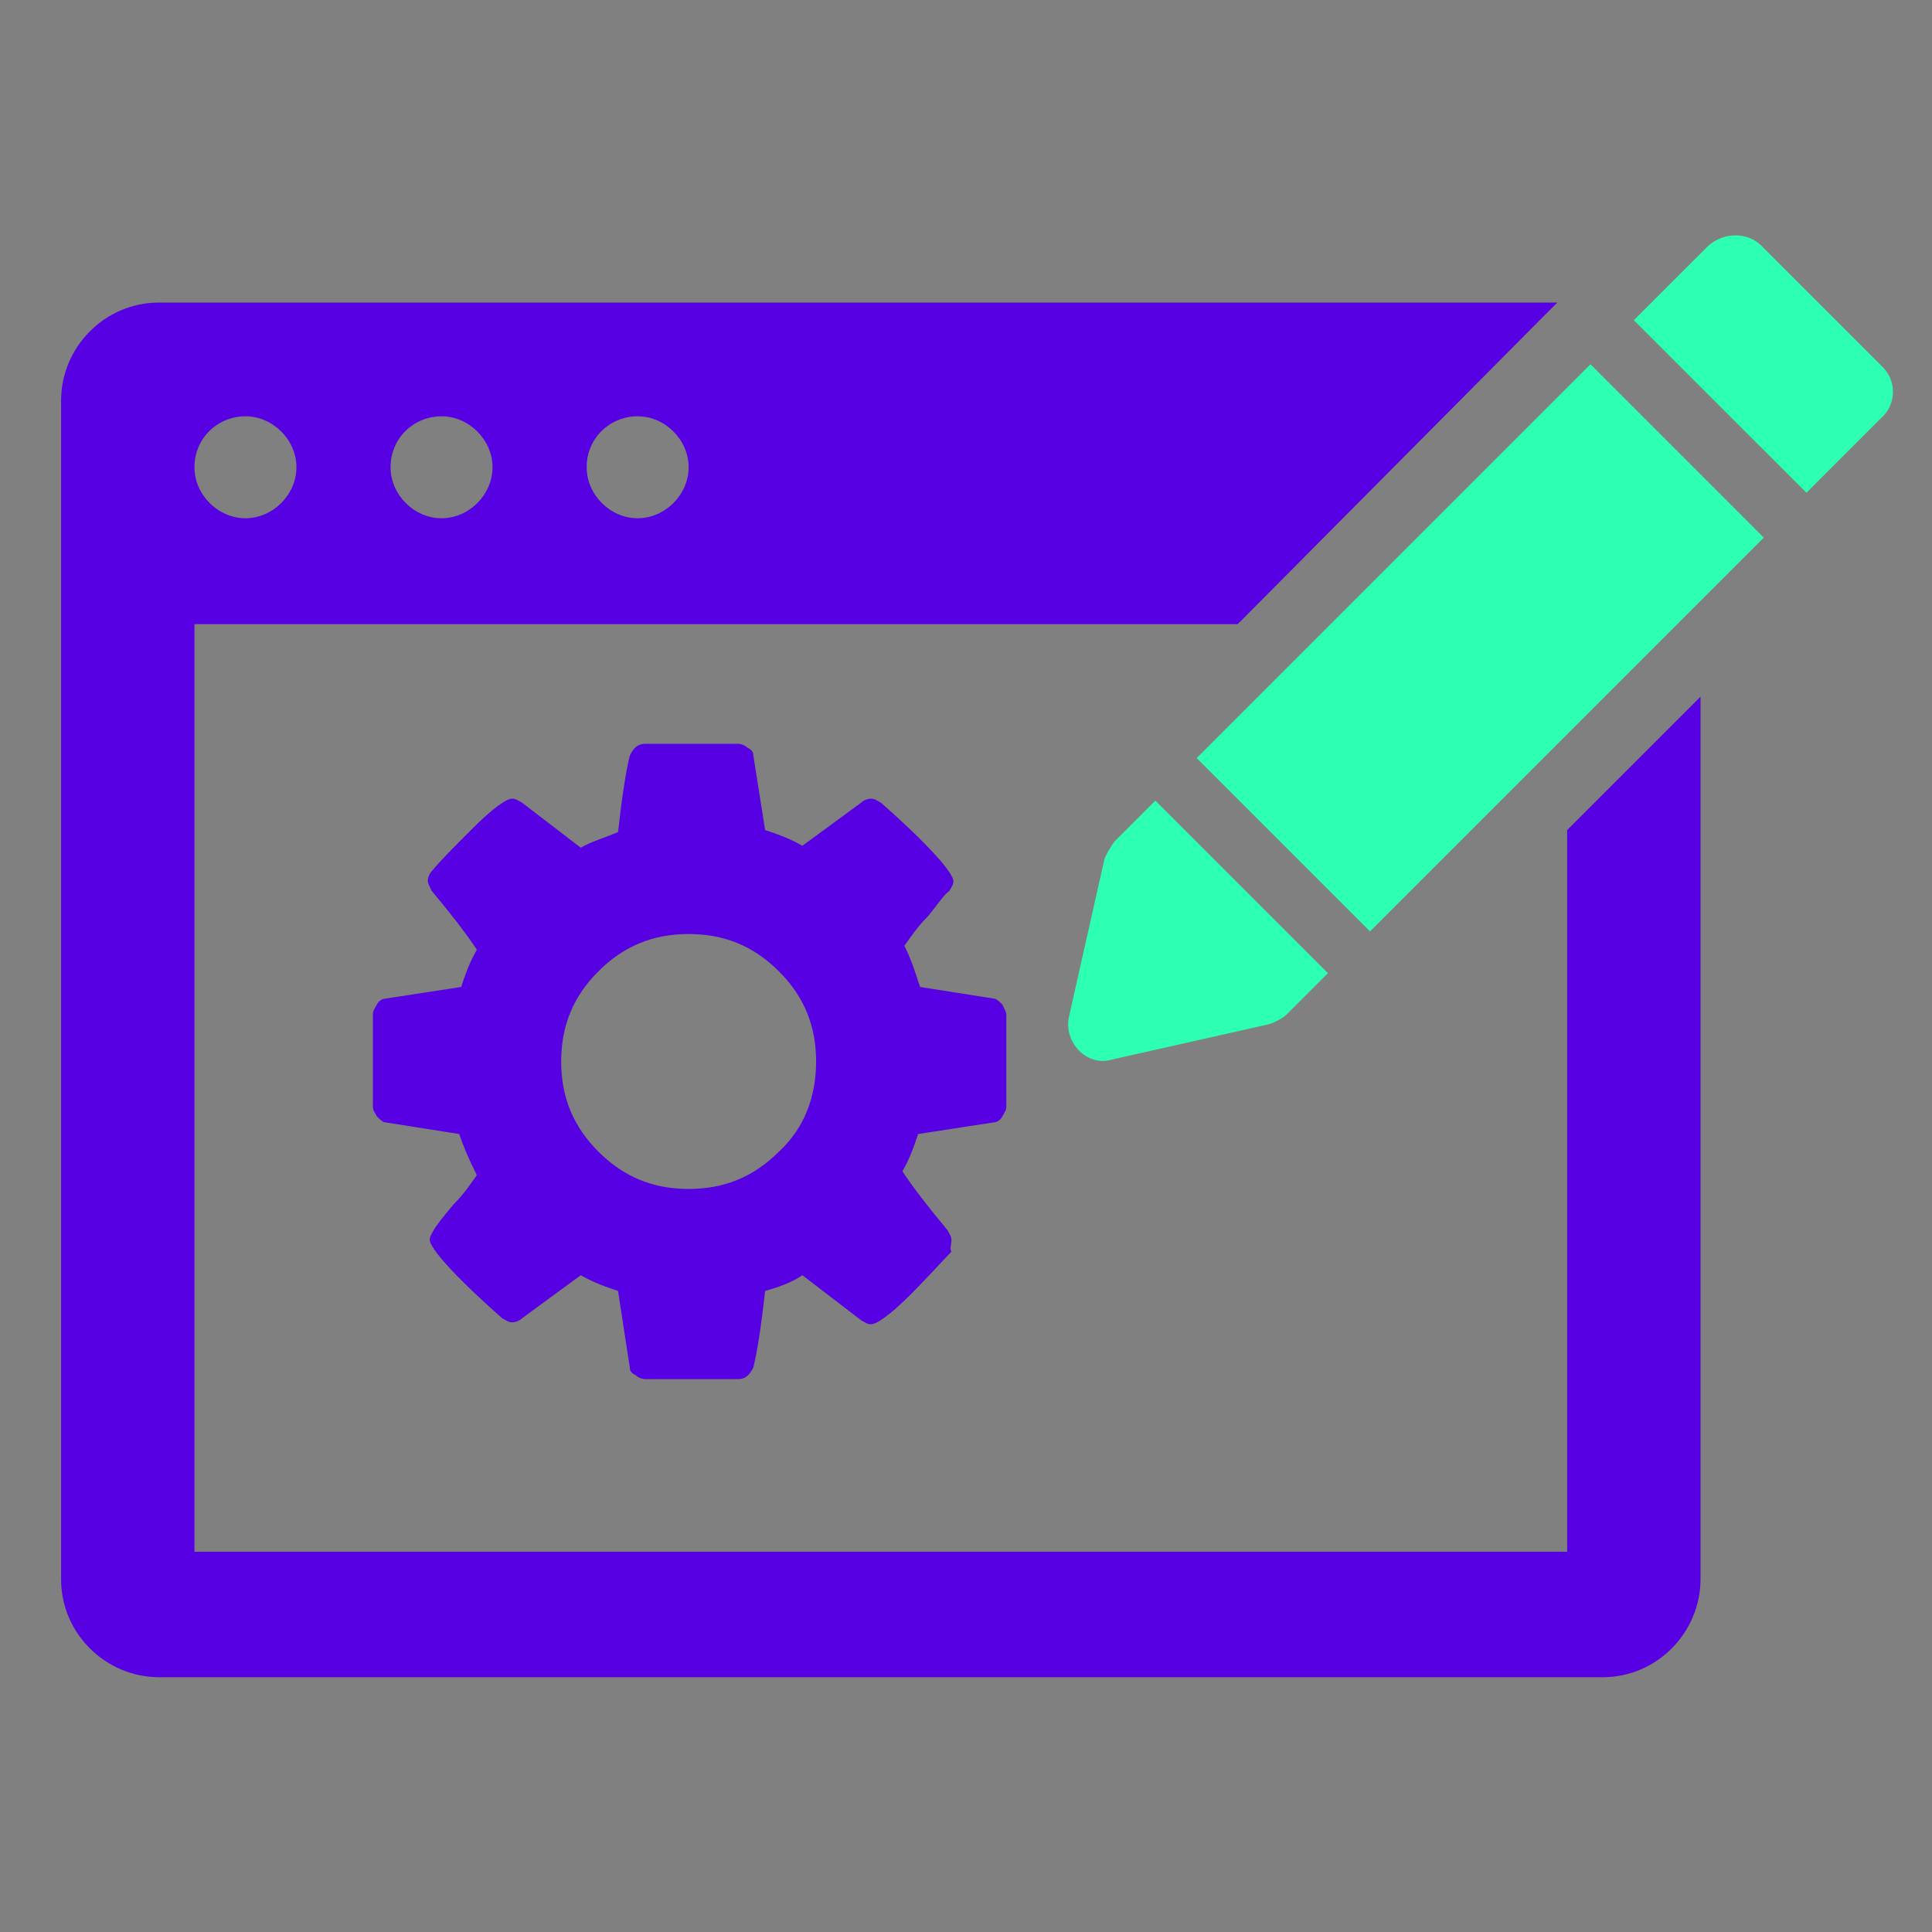 <?xml version="1.0" encoding="utf-8"?>
<!-- Generator: Moho 13.0.2 build 610 -->
<!DOCTYPE svg PUBLIC "-//W3C//DTD SVG 1.1//EN" "http://www.w3.org/Graphics/SVG/1.1/DTD/svg11.dtd">
<svg version="1.1" id="Frame_0" xmlns="http://www.w3.org/2000/svg" xmlns:xlink="http://www.w3.org/1999/xlink" width="60px" height="60px">
<rect width="100%" height="100%" fill="#808080" stroke="none"/>
<g id="Frame_(1).svg">
<path fill="#5600e3" fill-rule="evenodd" stroke="none" d="M 32.422 388.278 C 32.422 400.500 32.422 412.722 32.422 424.945 C 32.422 426.524 31.146 427.787 29.550 427.787 C 22.559 427.786 15.568 427.786 8.577 427.787 C 7.027 427.787 5.750 426.614 5.705 425.126 C 5.705 412.843 5.704 400.560 5.705 388.278 C 5.705 387.376 6.388 386.699 7.300 386.699 C 7.878 386.699 8.455 386.699 9.033 386.699 C 9.352 386.699 9.671 386.879 9.808 387.195 C 10.537 388.729 12.088 389.811 13.911 389.811 C 17.346 389.811 20.781 389.811 24.216 389.811 C 26.039 389.811 27.635 388.729 28.319 387.195 C 28.456 386.879 28.775 386.699 29.094 386.699 C 29.671 386.699 30.249 386.699 30.827 386.699 C 31.693 386.699 32.422 387.421 32.422 388.278 M 35.568 388.278 C 35.568 385.662 33.425 383.542 30.827 383.542 C 22.984 383.542 15.142 383.542 7.300 383.542 C 4.656 383.542 2.513 385.662 2.513 388.278 C 2.513 403.086 2.513 417.894 2.513 432.703 C 2.513 435.183 4.565 437.213 7.072 437.213 C 15.051 437.212 23.030 437.212 31.009 437.213 C 33.517 437.213 35.568 435.183 35.568 432.703 C 35.568 417.894 35.568 403.086 35.568 388.278 Z"/>
<path fill="#f9fbfc" fill-rule="evenodd" stroke="none" d="M 19.063 434.101 C 19.930 434.101 20.659 433.379 20.659 432.522 C 20.659 431.665 19.929 430.944 19.063 430.944 C 18.197 430.944 17.467 431.665 17.467 432.522 C 17.467 433.379 18.151 434.101 19.063 434.101 Z"/>
<path fill="#2dffb3" fill-rule="evenodd" stroke="none" d="M 53.806 421.833 C 43.243 421.833 32.681 421.833 22.119 421.833 C 20.386 421.833 18.927 420.435 18.927 418.676 C 18.927 412.106 18.927 405.536 18.927 398.967 C 18.927 397.253 20.340 395.810 22.119 395.810 C 32.681 395.809 43.243 395.809 53.806 395.810 C 55.539 395.810 56.998 397.208 56.998 398.967 C 56.997 405.536 56.997 412.106 56.998 418.676 C 56.998 420.390 55.584 421.833 53.806 421.833 Z"/>
<path fill="#5600e3" fill-rule="evenodd" stroke="none" d="M 27.726 407.852 C 27.437 407.852 27.149 407.852 26.860 407.852 C 25.994 407.852 25.264 407.130 25.264 406.273 C 25.264 405.416 25.994 404.695 26.860 404.695 C 27.149 404.694 27.437 404.694 27.726 404.695 C 28.593 404.695 29.322 405.416 29.322 406.273 C 29.322 407.175 28.593 407.852 27.726 407.852 Z"/>
<path fill="#5600e3" fill-rule="evenodd" stroke="none" d="M 42.362 415.745 C 37.194 415.744 32.027 415.744 26.860 415.745 C 25.994 415.745 25.264 415.023 25.264 414.166 C 25.264 413.309 25.994 412.588 26.860 412.588 C 32.012 412.587 37.164 412.587 42.316 412.588 C 43.183 412.588 43.912 413.309 43.912 414.166 C 43.912 415.023 43.228 415.745 42.362 415.745 Z"/>
<path fill="#5600e3" fill-rule="evenodd" stroke="none" d="M 34.930 407.852 C 34.641 407.852 34.352 407.852 34.064 407.852 C 33.197 407.852 32.468 407.130 32.468 406.273 C 32.468 405.416 33.197 404.695 34.064 404.695 C 34.352 404.694 34.641 404.694 34.930 404.695 C 35.796 404.695 36.526 405.416 36.526 406.273 C 36.526 407.175 35.796 407.852 34.930 407.852 Z"/>
<path fill="#5600e3" fill-rule="evenodd" stroke="none" d="M 42.134 407.852 C 41.844 407.852 41.556 407.852 41.267 407.852 C 40.401 407.852 39.671 407.130 39.671 406.273 C 39.671 405.416 40.401 404.695 41.267 404.695 C 41.556 404.694 41.844 404.694 42.134 404.695 C 43.000 404.695 43.729 405.416 43.729 406.273 C 43.729 407.175 43.045 407.852 42.134 407.852 Z"/>
<path fill="#5600e3" fill-rule="evenodd" stroke="none" d="M 49.337 407.852 C 49.048 407.852 48.759 407.852 48.471 407.852 C 47.605 407.852 46.875 407.130 46.875 406.273 C 46.875 405.416 47.605 404.695 48.471 404.695 C 48.759 404.694 49.048 404.694 49.337 404.695 C 50.203 404.695 50.933 405.416 50.933 406.273 C 50.933 407.175 50.249 407.852 49.337 407.852 Z"/>
<path fill="#5600e3" fill-rule="evenodd" stroke="none" d="M 9.492 304.738 C 7.270 304.738 5.049 304.738 2.827 304.738 C 1.668 304.738 0.757 303.774 0.757 302.642 C 0.757 299.329 0.757 296.016 0.757 292.704 C 0.757 291.530 1.709 290.607 2.827 290.607 C 5.049 290.607 7.270 290.607 9.492 290.607 C 10.651 290.607 11.562 291.572 11.562 292.704 C 11.562 296.016 11.562 299.329 11.562 302.642 C 11.562 303.774 10.651 304.738 9.492 304.738 Z"/>
<path fill="#5600e3" fill-rule="evenodd" stroke="none" d="M 23.442 304.738 C 21.221 304.738 18.999 304.738 16.778 304.738 C 15.619 304.738 14.708 303.774 14.708 302.642 C 14.708 297.162 14.708 291.683 14.708 286.205 C 14.708 285.031 15.660 284.108 16.778 284.108 C 18.999 284.108 21.221 284.108 23.442 284.108 C 24.601 284.108 25.512 285.073 25.512 286.205 C 25.512 291.683 25.512 297.162 25.512 302.642 C 25.512 303.774 24.601 304.738 23.442 304.738 Z"/>
<path fill="#5600e3" fill-rule="evenodd" stroke="none" d="M 37.393 304.738 C 35.157 304.738 32.922 304.738 30.687 304.738 C 29.528 304.738 28.617 303.774 28.617 302.642 C 28.617 294.618 28.617 286.596 28.617 278.573 C 28.617 277.399 29.569 276.476 30.687 276.476 C 32.908 276.476 35.130 276.476 37.352 276.476 C 38.511 276.476 39.422 277.441 39.422 278.573 C 39.421 286.596 39.421 294.618 39.422 302.642 C 39.463 303.774 38.511 304.738 37.393 304.738 Z"/>
<path fill="#2dffb3" fill-rule="evenodd" stroke="none" d="M 57.139 272.661 C 58.505 272.661 59.085 271.696 58.381 270.480 C 57.277 268.537 56.173 266.594 55.069 264.652 C 54.407 263.436 53.289 261.507 52.586 260.291 C 51.481 258.348 50.377 256.405 49.274 254.462 C 48.611 253.246 47.494 253.246 46.790 254.462 C 45.686 256.405 44.582 258.348 43.478 260.291 C 42.816 261.507 41.698 263.436 40.995 264.652 C 39.890 266.594 38.787 268.537 37.683 270.480 C 37.021 271.696 37.559 272.661 38.925 272.661 C 39.338 272.661 39.752 272.661 40.167 272.661 C 41.533 272.661 42.651 273.793 42.651 275.177 C 42.650 283.493 42.650 291.809 42.651 300.126 C 42.651 301.510 42.857 303.103 43.106 303.690 C 43.354 304.277 45.838 304.738 47.204 304.738 C 47.769 304.738 48.335 304.738 48.901 304.738 C 50.267 304.738 51.840 304.529 52.420 304.277 C 53.000 304.026 53.455 301.510 53.455 300.126 C 53.454 291.809 53.454 283.493 53.455 275.177 C 53.455 273.793 54.573 272.661 55.939 272.661 C 56.338 272.661 56.738 272.661 57.139 272.661 Z"/>
<path fill="#5600e3" fill-rule="evenodd" stroke="none" d="M 27.875 371.870 C 27.875 369.797 27.875 367.724 27.875 365.652 C 24.304 365.866 21.378 362.993 21.378 359.434 C 21.378 356.089 24.304 353.216 27.875 353.430 C 27.875 351.429 27.875 349.428 27.875 347.427 C 24.074 347.427 20.274 347.427 16.473 347.427 C 16.904 346.312 17.592 345.197 17.592 344.082 C 17.592 339.622 10.880 339.622 10.880 344.082 C 10.880 345.197 11.569 346.312 11.999 347.427 C 8.198 347.427 4.398 347.427 0.597 347.427 C 0.597 355.002 0.597 362.578 0.597 370.155 C 0.597 371.055 1.286 371.956 2.404 371.956 C 10.894 371.955 19.385 371.955 27.875 371.956 C 27.875 371.926 27.875 371.898 27.875 371.870 Z"/>
<path fill="#5600e3" fill-rule="evenodd" stroke="none" d="M 58.036 347.384 C 55.654 347.384 53.274 347.384 50.894 347.384 C 51.109 350.943 48.441 353.859 44.870 353.859 C 41.299 353.859 38.373 350.943 38.632 347.384 C 35.935 347.384 33.239 347.384 30.543 347.384 C 30.543 350.571 30.543 353.759 30.543 356.947 C 29.639 356.732 28.521 356.046 27.402 356.046 C 22.928 356.046 22.928 362.950 27.402 362.950 C 28.521 362.950 29.639 362.264 30.543 362.050 C 30.543 365.323 30.543 368.596 30.543 371.870 C 39.033 371.869 47.523 371.869 56.014 371.870 C 57.132 371.870 58.036 370.969 58.036 370.069 C 58.035 362.507 58.035 354.945 58.036 347.384 Z"/>
<path fill="#5600e3" fill-rule="evenodd" stroke="none" d="M 0.383 344.725 C 2.993 344.725 5.603 344.725 8.213 344.725 C 7.783 341.166 10.665 338.035 14.236 338.035 C 17.808 338.035 20.733 341.166 20.260 344.725 C 22.798 344.725 25.337 344.725 27.875 344.725 C 27.875 341.309 27.875 337.892 27.875 334.476 C 28.994 334.905 30.113 335.591 31.231 335.591 C 35.921 335.591 35.921 328.473 31.231 328.473 C 30.113 328.473 28.994 329.373 27.875 329.802 C 27.875 326.529 27.875 323.255 27.875 319.982 C 19.385 319.982 10.895 319.982 2.405 319.982 C 1.286 319.982 0.383 320.883 0.383 321.998 C 0.383 329.573 0.383 337.149 0.383 344.725 Z"/>
<path fill="#2dffb3" fill-rule="evenodd" stroke="none" d="M 58.035 344.725 C 58.035 337.149 58.035 329.573 58.035 321.998 C 58.035 320.883 57.132 319.982 56.013 319.982 C 47.523 319.982 39.032 319.982 30.543 319.982 C 30.542 321.983 30.542 323.984 30.543 325.986 C 34.114 325.557 37.470 328.430 37.470 331.989 C 37.470 335.763 34.114 338.464 30.543 337.993 C 30.542 340.222 30.542 342.452 30.543 344.682 C 34.414 344.682 38.287 344.682 42.159 344.682 C 41.944 345.583 41.256 346.698 41.256 347.813 C 41.256 352.273 48.183 352.273 48.183 347.813 C 48.183 346.698 47.753 345.583 47.279 344.682 C 50.864 344.682 54.449 344.682 58.035 344.682 C 58.035 344.696 58.035 344.711 58.035 344.725 Z"/>
<path fill="#5600e3" fill-rule="evenodd" stroke="none" d="M 32.085 237.895 C 32.085 238.726 31.371 239.438 30.538 239.438 C 29.646 239.438 28.992 238.786 28.992 237.895 C 28.992 237.064 29.646 236.352 30.538 236.352 C 31.371 236.352 32.085 237.064 32.085 237.895 M 55.525 208.871 C 55.465 208.693 55.465 208.574 55.406 208.337 C 54.235 209.326 53.065 210.315 51.896 211.305 C 51.895 218.862 51.895 226.420 51.896 233.978 C 37.657 233.978 23.419 233.978 9.181 233.978 C 9.181 226.064 9.181 218.150 9.181 210.236 C 17.312 210.236 25.442 210.236 33.573 210.236 C 34.584 209.049 35.595 207.862 36.607 206.675 C 27.028 206.675 17.450 206.675 7.873 206.675 C 6.683 206.675 5.671 207.684 5.671 208.930 C 5.671 219.139 5.671 229.348 5.671 239.557 C 5.671 240.744 6.683 241.753 7.873 241.753 C 13.940 241.753 20.008 241.753 26.077 241.753 C 26.076 243.118 26.076 244.483 26.077 245.849 C 24.728 245.848 23.380 245.848 22.031 245.849 C 21.436 245.849 20.901 246.324 20.901 246.977 C 20.901 247.668 20.901 248.361 20.901 249.054 C 20.901 249.647 21.377 250.182 22.031 250.182 C 27.683 250.181 33.334 250.181 38.986 250.182 C 39.581 250.182 40.116 249.707 40.116 249.054 C 40.116 248.361 40.116 247.668 40.116 246.977 C 40.116 246.383 39.641 245.849 38.986 245.849 C 37.637 245.848 36.289 245.848 34.941 245.849 C 34.941 244.483 34.941 243.118 34.941 241.753 C 41.048 241.753 47.156 241.753 53.264 241.753 C 54.513 241.753 55.525 240.744 55.525 239.557 C 55.524 229.328 55.524 219.100 55.525 208.871 Z"/>
<path fill="#2dffb3" fill-rule="evenodd" stroke="none" d="M 37.558 215.281 C 38.332 216.052 38.927 216.943 39.343 217.892 C 44.082 213.797 48.822 209.701 53.561 205.606 C 55.525 203.885 55.584 200.917 53.799 199.077 C 51.955 197.237 48.981 197.356 47.255 199.314 C 43.170 204.063 39.085 208.811 35.000 213.559 C 35.952 213.916 36.844 214.509 37.558 215.281 Z"/>
<path fill="#2dffb3" fill-rule="evenodd" stroke="none" d="M 28.040 217.595 C 25.898 219.732 26.910 223.412 23.400 226.024 C 22.745 226.498 22.983 227.507 23.757 227.686 C 29.289 228.873 33.216 226.914 35.238 224.837 C 37.202 222.878 37.202 219.613 35.238 217.595 C 33.275 215.577 30.063 215.577 28.040 217.595 Z"/>
<path fill="#5600e3" fill-rule="evenodd" stroke="none" d="M 35.199 169.467 C 31.992 169.467 28.784 169.467 25.577 169.467 C 17.922 169.467 11.742 175.086 11.742 182.038 C 11.742 182.647 11.742 183.255 11.742 183.865 C 11.742 184.497 12.233 184.988 12.865 184.988 C 24.594 184.988 36.323 184.988 48.052 184.988 C 48.684 184.988 49.175 184.497 49.175 183.865 C 49.175 183.255 49.175 182.647 49.175 182.038 C 49.105 175.086 42.854 169.467 35.199 169.467 Z"/>
<path fill="#2dffb3" fill-rule="evenodd" stroke="none" d="M 48.051 147.764 C 48.051 147.390 48.051 147.015 48.051 146.641 C 48.051 138.915 40.607 132.594 31.547 132.594 C 30.774 132.594 30.002 132.594 29.229 132.594 C 20.169 132.594 12.725 138.915 12.725 146.711 C 12.725 147.085 12.725 147.460 12.725 147.835 C 10.407 148.467 8.721 150.363 8.721 152.751 C 8.721 154.647 9.845 156.263 11.460 157.105 C 11.460 157.152 11.460 157.199 11.460 157.246 C 11.460 159.564 13.497 161.460 15.955 161.460 C 19.537 161.460 23.119 161.460 26.701 161.460 C 27.333 162.654 28.667 163.497 30.142 163.497 C 32.249 163.497 34.005 161.881 34.005 159.915 C 34.005 157.948 32.249 156.333 30.142 156.333 C 28.246 156.333 26.701 157.597 26.350 159.283 C 22.885 159.282 19.420 159.282 15.955 159.283 C 14.902 159.283 13.989 158.651 13.708 157.808 C 13.919 157.808 14.059 157.878 14.270 157.878 C 14.597 157.878 14.925 157.878 15.253 157.878 C 15.885 157.878 16.377 157.386 16.377 156.754 C 16.377 154.062 16.377 151.370 16.377 148.678 C 16.377 148.045 15.885 147.554 15.253 147.554 C 15.136 147.554 15.019 147.554 14.902 147.554 C 14.902 147.249 14.902 146.945 14.902 146.641 C 14.902 140.039 21.293 134.701 29.229 134.701 C 30.002 134.701 30.774 134.701 31.547 134.701 C 39.413 134.701 45.874 140.039 45.874 146.641 C 45.874 146.945 45.874 147.249 45.874 147.554 C 45.804 147.554 45.733 147.554 45.664 147.554 C 45.031 147.554 44.540 148.045 44.540 148.678 C 44.539 151.346 44.539 154.015 44.540 156.684 C 44.540 157.316 45.031 157.808 45.664 157.808 C 45.991 157.808 46.319 157.808 46.647 157.808 C 49.667 157.808 52.195 155.490 52.195 152.681 C 52.195 150.363 50.439 148.397 48.051 147.764 Z"/>
<path fill="#5600e3" fill-rule="evenodd" stroke="none" d="M 30.213 165.603 C 28.387 165.603 26.702 164.831 25.648 163.567 C 24.852 163.566 24.056 163.566 23.260 163.567 C 25.297 165.463 27.755 166.727 30.424 166.727 C 37.868 166.727 43.487 157.035 43.487 150.714 C 43.417 144.253 37.588 138.915 30.354 138.915 C 23.190 138.915 17.290 144.253 17.290 150.784 C 17.290 152.681 17.782 154.858 18.695 157.035 C 20.755 157.035 22.815 157.035 24.876 157.035 C 25.929 155.279 27.895 154.085 30.143 154.085 C 33.444 154.085 36.183 156.684 36.183 159.844 C 36.253 163.005 33.514 165.603 30.213 165.603 Z"/>
<path fill="#5600e3" fill-rule="evenodd" stroke="none" d="M 35.199 169.467 C 31.992 169.467 28.784 169.467 25.577 169.467 C 17.922 169.467 11.742 175.086 11.742 182.038 C 11.742 182.647 11.742 183.255 11.742 183.865 C 11.742 184.497 12.233 184.988 12.865 184.988 C 24.594 184.988 36.323 184.988 48.052 184.988 C 48.684 184.988 49.175 184.497 49.175 183.865 C 49.175 183.255 49.175 182.647 49.175 182.038 C 49.105 175.086 42.854 169.467 35.199 169.467 Z"/>
<path fill="#2dffb3" fill-rule="evenodd" stroke="none" d="M 48.051 147.764 C 48.051 147.390 48.051 147.015 48.051 146.641 C 48.051 138.915 40.607 132.594 31.547 132.594 C 30.774 132.594 30.002 132.594 29.229 132.594 C 20.169 132.594 12.725 138.915 12.725 146.711 C 12.725 147.085 12.725 147.460 12.725 147.835 C 10.407 148.467 8.721 150.363 8.721 152.751 C 8.721 154.647 9.845 156.263 11.460 157.105 C 11.460 157.152 11.460 157.199 11.460 157.246 C 11.460 159.564 13.497 161.460 15.955 161.460 C 19.537 161.460 23.119 161.460 26.701 161.460 C 27.333 162.654 28.667 163.497 30.142 163.497 C 32.249 163.497 34.005 161.881 34.005 159.915 C 34.005 157.948 32.249 156.333 30.142 156.333 C 28.246 156.333 26.701 157.597 26.350 159.283 C 22.885 159.282 19.420 159.282 15.955 159.283 C 14.902 159.283 13.989 158.651 13.708 157.808 C 13.919 157.808 14.059 157.878 14.270 157.878 C 14.597 157.878 14.925 157.878 15.253 157.878 C 15.885 157.878 16.377 157.386 16.377 156.754 C 16.377 154.062 16.377 151.370 16.377 148.678 C 16.377 148.045 15.885 147.554 15.253 147.554 C 15.136 147.554 15.019 147.554 14.902 147.554 C 14.902 147.249 14.902 146.945 14.902 146.641 C 14.902 140.039 21.293 134.701 29.229 134.701 C 30.002 134.701 30.774 134.701 31.547 134.701 C 39.413 134.701 45.874 140.039 45.874 146.641 C 45.874 146.945 45.874 147.249 45.874 147.554 C 45.804 147.554 45.733 147.554 45.664 147.554 C 45.031 147.554 44.540 148.045 44.540 148.678 C 44.539 151.346 44.539 154.015 44.540 156.684 C 44.540 157.316 45.031 157.808 45.664 157.808 C 45.991 157.808 46.319 157.808 46.647 157.808 C 49.667 157.808 52.195 155.490 52.195 152.681 C 52.195 150.363 50.439 148.397 48.051 147.764 Z"/>
<path fill="#5600e3" fill-rule="evenodd" stroke="none" d="M 30.213 165.603 C 28.387 165.603 26.702 164.831 25.648 163.567 C 24.852 163.566 24.056 163.566 23.260 163.567 C 25.297 165.463 27.755 166.727 30.424 166.727 C 37.868 166.727 43.487 157.035 43.487 150.714 C 43.417 144.253 37.588 138.915 30.354 138.915 C 23.190 138.915 17.290 144.253 17.290 150.784 C 17.290 152.681 17.782 154.858 18.695 157.035 C 20.755 157.035 22.815 157.035 24.876 157.035 C 25.929 155.279 27.895 154.085 30.143 154.085 C 33.444 154.085 36.183 156.684 36.183 159.844 C 36.253 163.005 33.514 165.603 30.213 165.603 Z"/>
<path fill="#5600e3" fill-rule="evenodd" stroke="none" d="M 53.422 86.860 C 53.421 96.205 53.421 105.550 53.422 114.896 C 53.422 116.586 52.016 118.043 50.260 118.043 C 36.753 118.043 23.247 118.043 9.740 118.043 C 8.042 118.043 6.578 116.644 6.578 114.896 C 6.578 105.550 6.578 96.205 6.578 86.860 C 6.578 85.170 7.984 83.713 9.740 83.713 C 23.247 83.713 36.753 83.713 50.260 83.713 C 51.958 83.713 53.422 85.112 53.422 86.860 M 6.578 77.535 C 6.578 75.786 8.042 74.387 9.740 74.387 C 11.438 74.387 12.902 75.786 12.902 77.535 C 12.902 79.283 11.497 80.682 9.740 80.682 C 7.984 80.682 6.578 79.283 6.578 77.535 M 16.005 77.535 C 16.005 75.786 17.411 74.387 19.167 74.387 C 20.865 74.387 22.329 75.786 22.329 77.535 C 22.329 79.283 20.924 80.682 19.167 80.682 C 17.411 80.682 16.005 79.283 16.005 77.535 M 56.525 77.476 C 56.525 74.037 53.715 71.240 50.260 71.240 C 36.753 71.240 23.247 71.240 9.740 71.240 C 6.285 71.240 3.475 74.037 3.475 77.476 C 3.475 89.949 3.475 102.422 3.475 114.896 C 3.475 118.335 6.285 121.132 9.740 121.132 C 23.247 121.132 36.753 121.132 50.260 121.132 C 53.715 121.132 56.525 118.335 56.525 114.896 C 56.525 102.422 56.525 89.949 56.525 77.476 Z"/>
<path fill="#2dffb3" fill-rule="evenodd" stroke="none" d="M 44.112 97.002 C 43.000 97.002 41.946 97.643 41.477 98.575 C 41.321 98.575 41.165 98.575 41.009 98.575 C 41.008 96.496 41.008 94.418 41.009 92.339 C 41.009 90.649 39.604 89.191 37.847 89.191 C 35.758 89.191 33.670 89.191 31.582 89.191 C 31.581 89.347 31.581 89.502 31.582 89.658 C 34.392 91.057 33.280 95.428 30.001 95.428 C 26.839 95.428 25.609 91.231 28.420 89.658 C 28.419 89.502 28.419 89.347 28.420 89.191 C 26.331 89.191 24.243 89.191 22.154 89.191 C 20.456 89.191 18.992 90.590 18.992 92.339 C 18.992 94.418 18.992 96.496 18.992 98.575 C 18.836 98.575 18.680 98.575 18.524 98.575 C 18.056 97.643 16.943 97.002 15.889 97.002 C 14.191 97.002 12.727 98.401 12.727 100.149 C 12.727 101.840 14.132 103.297 15.889 103.297 C 17.002 103.297 18.056 102.656 18.524 101.723 C 18.680 101.723 18.836 101.723 18.992 101.723 C 18.992 103.801 18.992 105.880 18.992 107.960 C 18.992 109.650 20.398 111.107 22.154 111.107 C 24.243 111.107 26.331 111.107 28.420 111.107 C 28.419 110.951 28.419 110.796 28.420 110.641 C 28.127 110.466 27.951 110.349 27.775 110.174 C 25.902 108.309 27.131 104.870 29.942 104.870 C 33.104 104.870 34.334 109.067 31.523 110.641 C 31.523 110.796 31.523 110.951 31.523 111.107 C 33.611 111.107 35.700 111.107 37.788 111.107 C 39.486 111.107 40.950 109.708 40.950 107.960 C 40.950 105.861 40.950 103.763 40.950 101.665 C 41.106 101.664 41.262 101.664 41.419 101.665 C 41.887 102.597 43.000 103.238 44.054 103.238 C 45.752 103.238 47.216 101.840 47.216 100.091 C 47.274 98.401 45.869 97.002 44.112 97.002 Z"/>
<path fill="#5600e3" fill-rule="evenodd" stroke="none" d="M 25.345 32.965 C 25.345 34.061 24.980 35.036 24.188 35.767 C 23.396 36.558 22.483 36.924 21.386 36.924 C 20.290 36.924 19.377 36.558 18.585 35.767 C 17.793 34.975 17.428 34.061 17.428 32.965 C 17.428 31.869 17.793 30.955 18.585 30.164 C 19.377 29.372 20.290 29.007 21.386 29.007 C 22.483 29.007 23.396 29.372 24.188 30.164 C 24.980 30.955 25.345 31.869 25.345 32.965 M 31.252 31.503 C 31.252 31.443 31.191 31.321 31.131 31.199 C 31.070 31.138 30.948 31.016 30.887 31.016 C 30.115 30.894 29.344 30.772 28.573 30.651 C 28.451 30.286 28.329 29.859 28.086 29.372 C 28.268 29.128 28.451 28.824 28.816 28.458 C 29.121 28.093 29.304 27.789 29.486 27.667 C 29.547 27.545 29.608 27.484 29.608 27.362 C 29.608 27.119 28.877 26.266 27.355 24.926 C 27.233 24.865 27.172 24.804 27.050 24.804 C 26.928 24.804 26.807 24.865 26.746 24.926 C 26.136 25.373 25.527 25.819 24.919 26.266 C 24.492 26.022 24.127 25.901 23.762 25.779 C 23.640 25.007 23.518 24.236 23.396 23.465 C 23.396 23.343 23.335 23.282 23.213 23.221 C 23.153 23.160 23.031 23.099 22.909 23.099 C 21.955 23.099 21.000 23.099 20.047 23.099 C 19.803 23.099 19.681 23.221 19.559 23.465 C 19.438 23.952 19.316 24.743 19.194 25.840 C 18.768 26.022 18.341 26.144 18.037 26.327 C 17.428 25.860 16.819 25.393 16.210 24.926 C 16.088 24.865 16.027 24.804 15.905 24.804 C 15.722 24.804 15.296 25.109 14.687 25.718 C 14.078 26.327 13.652 26.753 13.408 27.058 C 13.347 27.119 13.286 27.240 13.286 27.362 C 13.286 27.423 13.347 27.545 13.408 27.667 C 14.017 28.398 14.444 28.946 14.809 29.494 C 14.565 29.920 14.444 30.286 14.322 30.651 C 13.530 30.772 12.738 30.894 11.947 31.016 C 11.886 31.016 11.764 31.077 11.703 31.199 C 11.642 31.321 11.581 31.382 11.581 31.503 C 11.581 32.457 11.581 33.411 11.581 34.366 C 11.581 34.488 11.642 34.549 11.703 34.670 C 11.764 34.731 11.886 34.853 11.947 34.853 C 12.718 34.975 13.489 35.096 14.261 35.218 C 14.383 35.584 14.565 36.010 14.809 36.497 C 14.626 36.741 14.444 37.046 14.078 37.411 C 13.774 37.776 13.530 38.081 13.469 38.203 C 13.408 38.324 13.347 38.385 13.347 38.507 C 13.347 38.751 14.078 39.603 15.601 40.943 C 15.723 41.004 15.783 41.065 15.905 41.065 C 16.027 41.065 16.149 41.004 16.210 40.943 C 16.819 40.496 17.428 40.050 18.037 39.603 C 18.463 39.847 18.829 39.969 19.194 40.091 C 19.316 40.882 19.437 41.674 19.559 42.466 C 19.559 42.588 19.620 42.648 19.742 42.709 C 19.803 42.770 19.925 42.831 20.047 42.831 C 21.000 42.831 21.955 42.831 22.909 42.831 C 23.153 42.831 23.274 42.709 23.396 42.466 C 23.518 41.979 23.640 41.187 23.762 40.091 C 24.188 39.969 24.553 39.847 24.919 39.603 C 25.527 40.070 26.136 40.537 26.746 41.004 C 26.867 41.065 26.928 41.126 27.050 41.126 C 27.233 41.126 27.659 40.821 28.268 40.212 C 28.877 39.603 29.304 39.116 29.547 38.873 C 29.486 38.751 29.547 38.690 29.547 38.507 C 29.547 38.385 29.486 38.324 29.425 38.203 C 28.816 37.472 28.390 36.924 28.025 36.376 C 28.268 35.949 28.390 35.584 28.512 35.218 C 29.303 35.096 30.095 34.975 30.887 34.853 C 30.948 34.853 31.070 34.792 31.131 34.670 C 31.191 34.549 31.252 34.488 31.252 34.366 C 31.252 33.411 31.252 32.457 31.252 31.503 Z"/>
<path fill="#2dffb3" fill-rule="evenodd" stroke="none" d="M 42.546 28.926 C 46.623 24.849 50.699 20.772 54.776 16.696 C 52.982 14.901 51.187 13.107 49.393 11.313 C 45.316 15.389 41.240 19.466 37.163 23.543 C 38.957 25.337 40.752 27.131 42.546 28.926 Z"/>
<path fill="#2dffb3" fill-rule="evenodd" stroke="none" d="M 33.201 31.563 C 33.018 32.355 33.749 33.146 34.541 32.903 C 36.164 32.537 37.788 32.172 39.413 31.807 C 39.596 31.746 39.839 31.624 39.961 31.502 C 40.387 31.076 40.813 30.649 41.240 30.223 C 39.453 28.437 37.667 26.650 35.881 24.864 C 35.454 25.290 35.028 25.716 34.602 26.143 C 34.480 26.326 34.358 26.508 34.297 26.691 C 33.931 28.315 33.566 29.939 33.201 31.563 Z"/>
<path fill="#5600e3" fill-rule="evenodd" stroke="none" d="M 6.039 14.511 C 6.039 13.598 6.770 12.928 7.622 12.928 C 8.475 12.928 9.206 13.659 9.206 14.511 C 9.206 15.364 8.475 16.095 7.622 16.095 C 6.770 16.095 6.039 15.364 6.039 14.511 M 12.129 14.511 C 12.129 13.598 12.860 12.928 13.712 12.928 C 14.565 12.928 15.296 13.659 15.296 14.511 C 15.296 15.364 14.565 16.095 13.712 16.095 C 12.860 16.095 12.129 15.364 12.129 14.511 M 18.219 14.511 C 18.219 13.598 18.950 12.928 19.802 12.928 C 20.655 12.928 21.386 13.659 21.386 14.511 C 21.386 15.364 20.655 16.095 19.802 16.095 C 18.950 16.095 18.219 15.364 18.219 14.511 M 48.670 25.778 C 48.669 33.248 48.669 40.719 48.670 48.190 C 34.459 48.189 20.249 48.189 6.039 48.190 C 6.039 38.587 6.039 28.985 6.039 19.383 C 16.838 19.383 27.638 19.383 38.438 19.383 C 41.564 16.237 44.690 13.090 47.817 9.944 C 47.999 9.761 48.182 9.578 48.365 9.396 C 33.891 9.395 19.417 9.396 4.943 9.396 C 3.237 9.396 1.897 10.796 1.897 12.441 C 1.897 24.641 1.897 36.842 1.897 49.042 C 1.897 50.748 3.298 52.087 4.943 52.088 C 19.884 52.087 34.824 52.087 49.766 52.088 C 51.471 52.088 52.811 50.687 52.811 49.042 C 52.811 39.907 52.811 30.772 52.811 21.637 C 51.430 23.017 50.050 24.397 48.670 25.778 Z"/>
<path fill="#2dffb3" fill-rule="evenodd" stroke="none" d="M 58.475 11.405 C 57.216 10.147 55.957 8.888 54.699 7.630 C 54.273 7.203 53.542 7.203 53.055 7.630 C 52.283 8.401 51.511 9.172 50.740 9.944 C 52.526 11.730 54.313 13.517 56.100 15.303 C 56.871 14.532 57.642 13.760 58.414 12.989 C 58.901 12.563 58.901 11.832 58.475 11.405 Z"/>
</g>
</svg>
